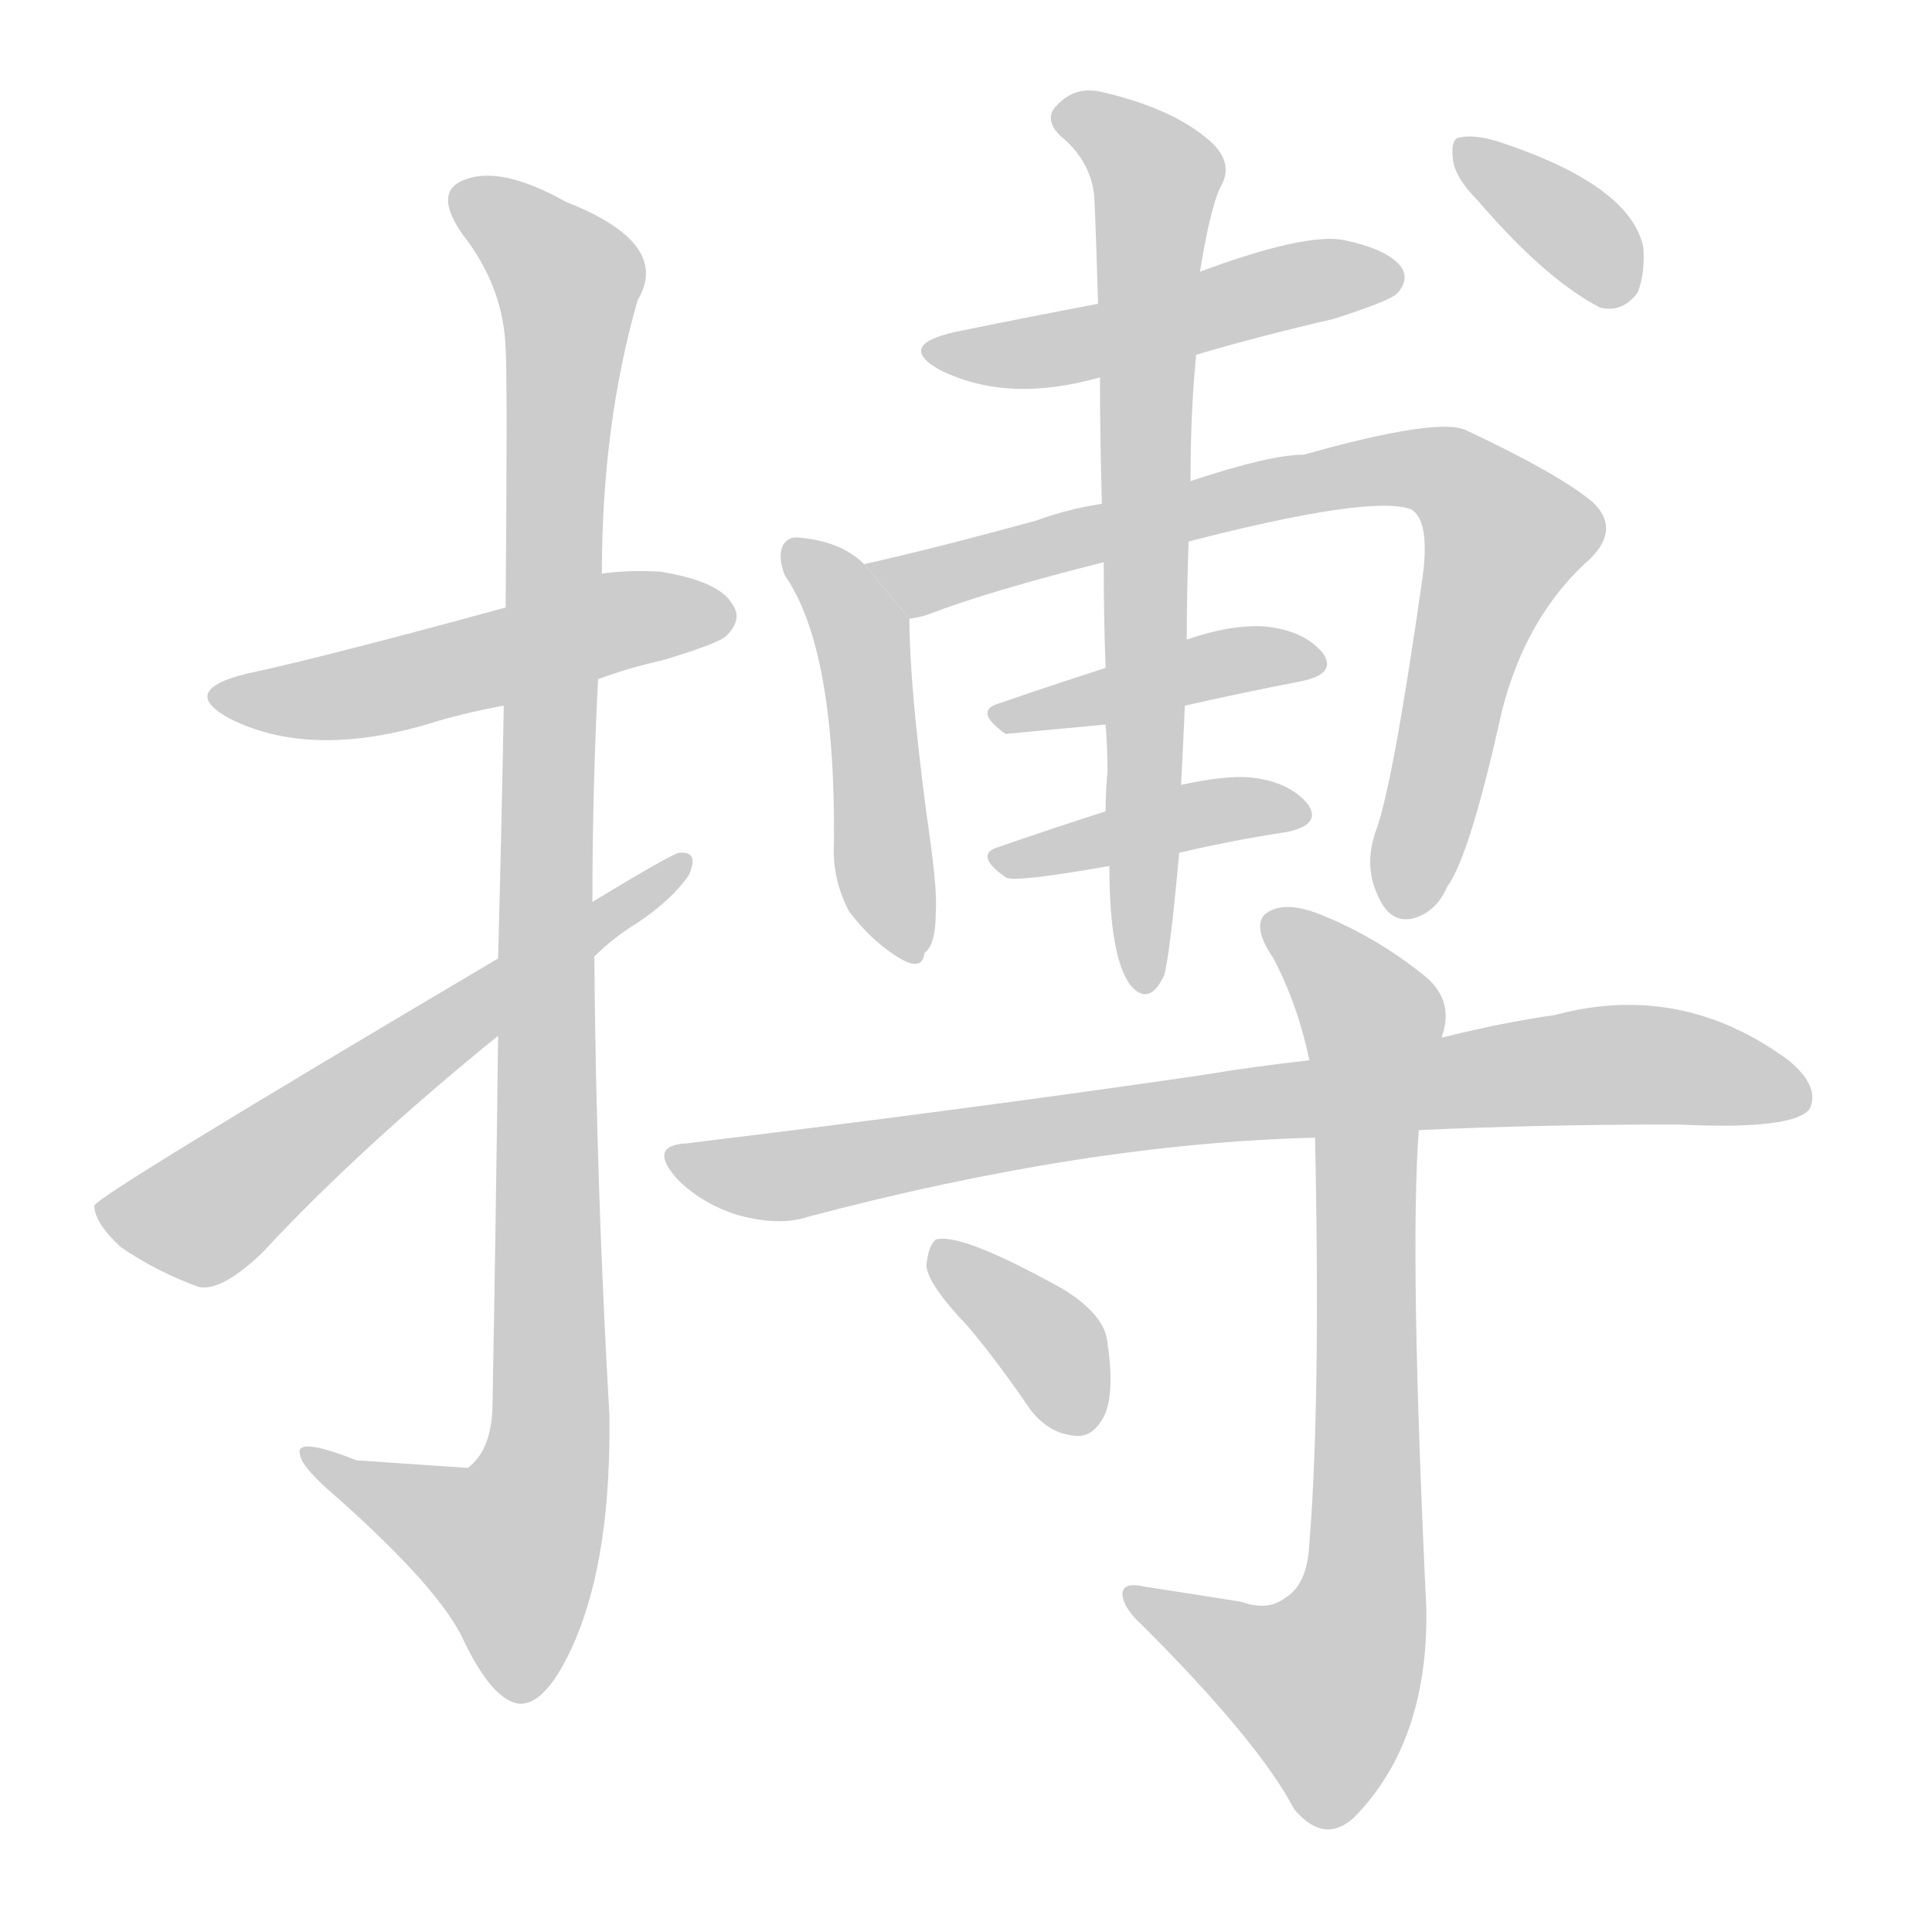 <!--
AnimCJK 2016-2017 Copyright Francois Mizessyn, http://gooo.free.fr/animCJK/
Derived from:
    MakeMeAHanzi project - https://github.com/skishore/makemeahanzi
    Arphic PL KaitiM GB - https://apps.ubuntu.com/cat/applications/precise/fonts-arphic-gkai00mp/
    Arphic PL UKai - https://apps.ubuntu.com/cat/applications/fonts-arphic-ukai/
You can redistribute and/or modify this file under the terms of the Arphic Public License
as published by Arphic Technology Co., Ltd.
You should have received a copy of this license (the directory "APL") along with this file;
if not, see http://ftp.gnu.org/non-gnu/chinese-fonts-truetype/LICENSE.
-->
<svg id="z25615" class="acjk" version="1.1" viewBox="0 0 1024 1024" xmlns="http://www.w3.org/2000/svg" xmlns:xlink="http://www.w3.org/1999/xlink">
<style>
<![CDATA[
	@keyframes z25615k {
		from {
			stroke:#c00;
			stroke-dashoffset:3000;
		}
		75% {
			stroke:#c00;
			stroke-dashoffset:0;
		}
		to {
			stroke:#000;
		}
	}
	#z25615 path[clip-path] {
		animation:z25615k 1s linear both;
		stroke-dasharray:3000;
		stroke-width:128;
		stroke-linecap:round;
		fill:none;
	}
	#z25615 path[clip-path="url(#z25615c1)"] {animation-delay:1s;}
	#z25615 path[clip-path="url(#z25615c2)"] {animation-delay:2s;}
	#z25615 path[clip-path="url(#z25615c3)"] {animation-delay:3s;}
	#z25615 path[clip-path="url(#z25615c4)"] {animation-delay:4s;}
	#z25615 path[clip-path="url(#z25615c5)"] {animation-delay:5s;}
	#z25615 path[clip-path="url(#z25615c6)"] {animation-delay:6s;}
	#z25615 path[clip-path="url(#z25615c7)"] {animation-delay:7s;}
	#z25615 path[clip-path="url(#z25615c8)"] {animation-delay:8s;}
	#z25615 path[clip-path="url(#z25615c9)"] {animation-delay:9s;}
	#z25615 path[clip-path="url(#z25615c10)"] {animation-delay:10s;}
	#z25615 path[clip-path="url(#z25615c11)"] {animation-delay:11s;}
	#z25615 path[clip-path="url(#z25615c12)"] {animation-delay:12s;}
	#z25615 path[clip-path="url(#z25615c13)"] {animation-delay:13s;}
	#z25615 path {fill:#ccc;}
]]>
</style>
<g transform="scale(1,-1) translate(0,-900)">
	<path id="z25615d1" d="M317 540Q333 546 351 550Q381 559 385 563Q394 572 388 580Q381 592 350 597Q334 598 319 596L268 578Q169 551 131 543Q94 534 122 519Q164 498 226 516Q245 522 267 526L317 540Z"/>
	<path id="z25615d2" d="M264 351Q263 263 261 153Q260 131 248 122Q247 122 189 126Q156 139 159 129Q160 122 179 106Q234 57 246 30Q261 -1 275 -3Q290 -4 305 31Q324 76 323 150Q316 271 315 393L314 422Q314 482 317 540L319 596Q319 675 338 741Q356 771 300 793Q266 812 247 805Q229 799 245 776Q267 748 268 715Q269 699 268 578L267 526Q266 468 264 392L264 351Z"/>
	<path id="z25615d3" d="M264 392Q51 266 50 261Q50 252 64 239Q83 226 105 218Q117 215 139 236Q190 291 264 351L315 393Q325 403 338 411Q356 423 365 436Q371 449 360 448Q357 448 314 422L264 392Z"/>
	<path id="z25615d4" d="M634 712Q668 722 707 731Q735 740 740 744Q747 751 743 758Q736 768 711 773Q690 776 636 756L582 739Q545 732 506 724Q475 717 498 704Q534 686 583 700L634 712Z"/>
	<path id="z25615d5" d="M458 601Q446 613 424 615Q418 616 415 611Q412 605 416 595Q443 556 442 453Q441 434 450 417Q462 401 477 392Q489 385 490 395Q496 399 496 417Q497 429 491 469Q482 538 482 572L458 601Z"/>
	<path id="z25615d6" d="M630 613Q727 638 748 630Q758 624 754 594Q738 482 729 459Q723 441 730 426Q736 411 748 413Q761 416 767 430Q779 446 796 523Q809 574 843 604Q859 620 844 634Q826 649 777 672Q762 679 691 659Q673 659 631 645L584 633Q565 630 549 624Q494 609 458 601L482 572Q488 573 491 574Q525 587 585 602L630 613Z"/>
	<path id="z25615d7" d="M628 526Q659 533 690 539Q709 543 701 554Q691 566 670 568Q652 569 629 561L586 546Q555 536 529 527Q516 523 533 511L586 516L628 526Z"/>
	<path id="z25615d8" d="M625 448Q655 455 682 459Q701 463 693 474Q683 486 662 488Q649 489 626 484L586 470Q555 460 529 451Q516 447 533 435Q537 432 588 441L625 448Z"/>
	<path id="z25615d9" d="M588 441Q588 393 599 378Q609 366 617 383Q620 393 625 448L626 484Q627 503 628 526L629 561Q629 586 630 613L631 645Q631 682 634 712L636 756Q642 793 648 803Q654 816 638 828Q619 843 585 851Q570 855 560 844Q553 837 562 828Q578 815 580 796Q581 774 582 739L583 700Q583 670 584 633L585 602Q585 571 586 546L586 516Q587 503 587 491Q586 481 586 470L588 441Z"/>
	<path id="z25615d10" d="M783 794Q819 752 848 737Q860 734 868 745Q872 755 871 769Q864 802 794 825Q781 829 773 827Q769 826 770 816Q771 806 783 794Z"/>
	<path id="z25615d11" d="M752 301Q815 304 889 304Q950 301 959 312Q965 324 948 338Q891 380 824 362Q796 358 764 350L694 338Q666 335 636 330Q512 312 364 294Q343 293 359 275Q372 262 391 256Q413 250 428 255Q575 294 697 297L752 301Z"/>
	<path id="z25615d12" d="M658 51Q633 55 607 59Q594 62 595 54Q596 47 606 38Q667 -23 686 -59Q702 -78 718 -63Q757 -23 756 47Q747 236 752 301L764 350Q771 369 756 382Q729 404 698 416Q679 423 670 415Q664 408 675 392Q688 367 694 338L697 297Q700 156 694 82Q693 60 681 53Q672 46 658 51Z"/>
	<path id="z25615d13" d="M513 197Q529 178 546 153Q556 140 570 139Q579 138 585 149Q591 161 587 188Q586 203 563 217Q509 247 496 243Q492 240 491 229Q492 219 513 197Z"/>
	<defs>
		<clipPath id="z25615c1"><use xlink:href="#z25615d1"/></clipPath>
		<clipPath id="z25615c2"><use xlink:href="#z25615d2"/></clipPath>
		<clipPath id="z25615c3"><use xlink:href="#z25615d3"/></clipPath>
		<clipPath id="z25615c4"><use xlink:href="#z25615d4"/></clipPath>
		<clipPath id="z25615c5"><use xlink:href="#z25615d5"/></clipPath>
		<clipPath id="z25615c6"><use xlink:href="#z25615d6"/></clipPath>
		<clipPath id="z25615c7"><use xlink:href="#z25615d7"/></clipPath>
		<clipPath id="z25615c8"><use xlink:href="#z25615d8"/></clipPath>
		<clipPath id="z25615c9"><use xlink:href="#z25615d9"/></clipPath>
		<clipPath id="z25615c10"><use xlink:href="#z25615d10"/></clipPath>
		<clipPath id="z25615c11"><use xlink:href="#z25615d11"/></clipPath>
		<clipPath id="z25615c12"><use xlink:href="#z25615d12"/></clipPath>
		<clipPath id="z25615c13"><use xlink:href="#z25615d13"/></clipPath>
	</defs>
	<path pathLength="2999" clip-path="url(#z25615c1)" d="M117 532L384 576"/>
	<path pathLength="2999" clip-path="url(#z25615c2)" d="M245 799L302 749L290 126L263 50L168 126"/>
	<path pathLength="2999" clip-path="url(#z25615c3)" d="M57 259L108 257L359 442"/>
	<path pathLength="2999" clip-path="url(#z25615c4)" d="M498 713L737 753"/>
	<path pathLength="2999" clip-path="url(#z25615c5)" d="M420 610L457 560L480 394"/>
	<path pathLength="2999" clip-path="url(#z25615c6)" d="M466 600L771 647L803 613L743 417"/>
	<path pathLength="2999" clip-path="url(#z25615c7)" d="M529 522L696 553"/>
	<path pathLength="2999" clip-path="url(#z25615c8)" d="M531 444L686 470"/>
	<path pathLength="2999" clip-path="url(#z25615c9)" d="M561 838L614 804L607 381"/>
	<path pathLength="2999" clip-path="url(#z25615c10)" d="M777 821L862 743"/>
	<path pathLength="2999" clip-path="url(#z25615c11)" d="M360 285L848 336L954 319"/>
	<path pathLength="2999" clip-path="url(#z25615c12)" d="M674 409L730 347L721 44L692 -17L603 55"/>
	<path pathLength="2999" clip-path="url(#z25615c13)" d="M499 235L558 185L570 143"/>
</g>
</svg>